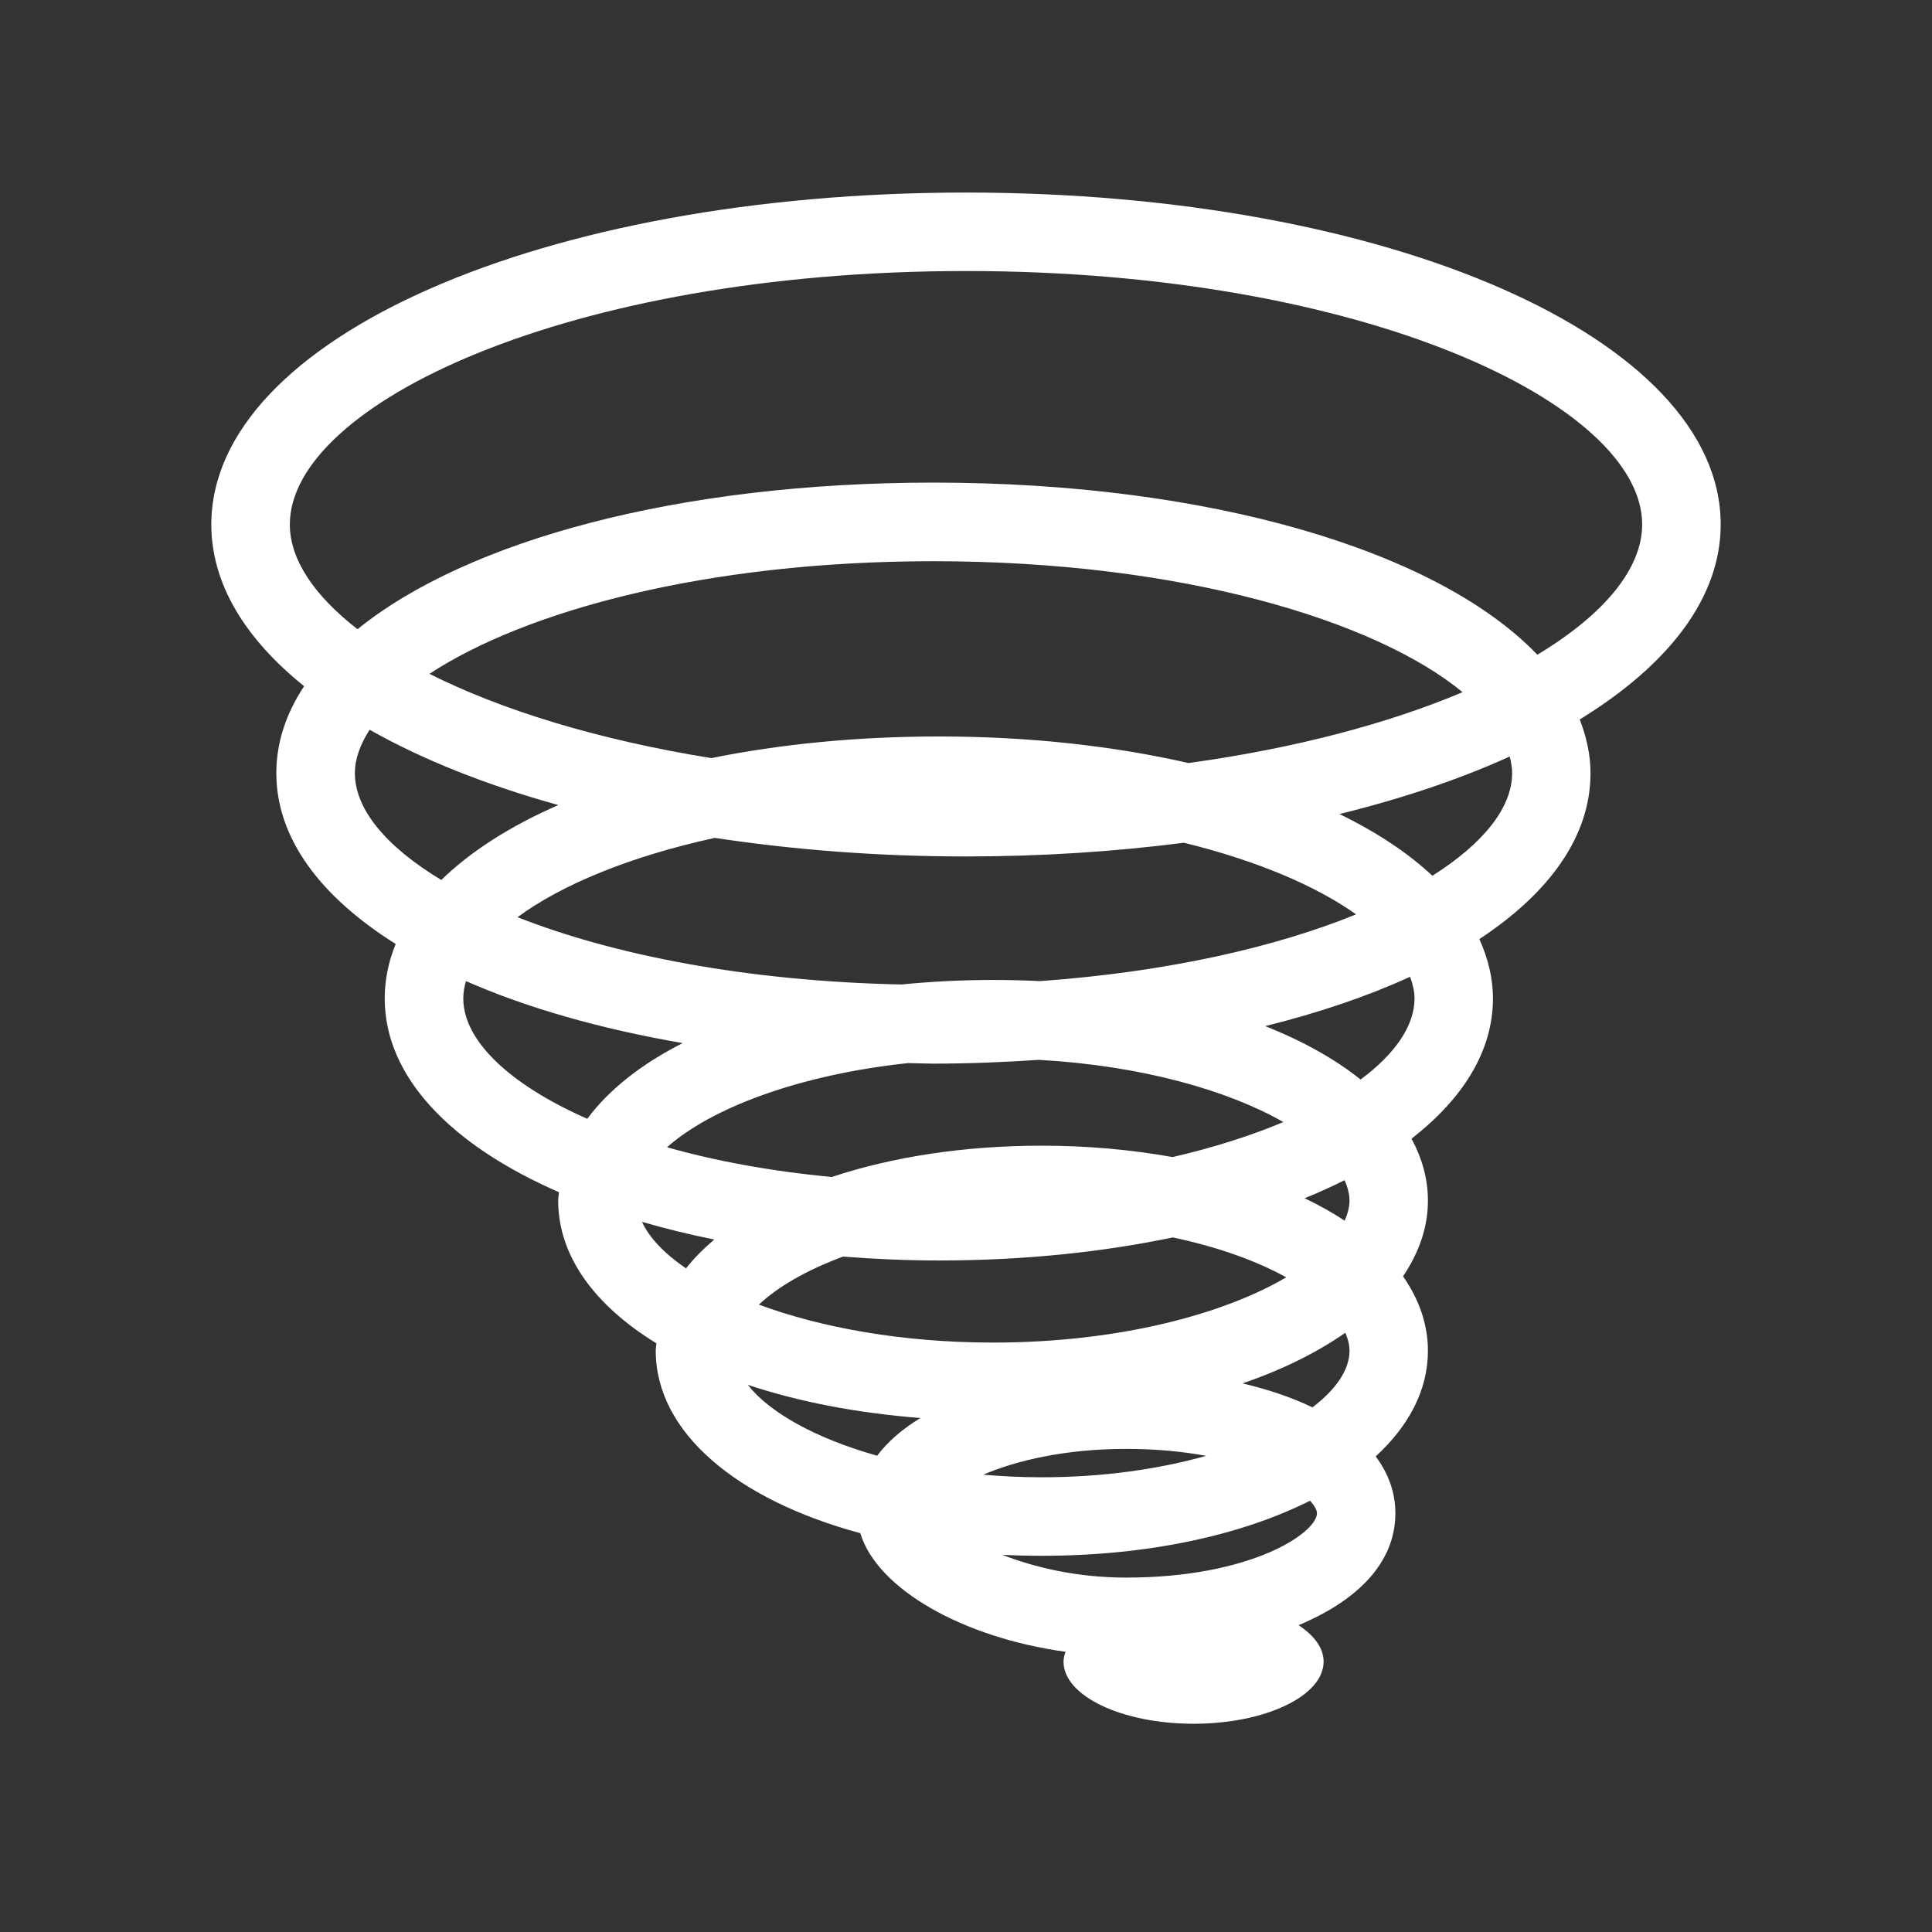 <?xml version="1.0" encoding="UTF-8" standalone="no"?>
<!-- Generator: Adobe Illustrator 15.1.0, SVG Export Plug-In . SVG Version: 6.00 Build 0)  -->

<svg
   xmlns:dc="http://purl.org/dc/elements/1.1/"
   xmlns:cc="http://creativecommons.org/ns#"
   xmlns:rdf="http://www.w3.org/1999/02/22-rdf-syntax-ns#"
   xmlns:svg="http://www.w3.org/2000/svg"
   xmlns="http://www.w3.org/2000/svg"
   xmlns:sodipodi="http://sodipodi.sourceforge.net/DTD/sodipodi-0.dtd"
   xmlns:inkscape="http://www.inkscape.org/namespaces/inkscape"
   version="1.1"
   id="Layer_1"
   x="0px"
   y="0px"
   width="512px"
   height="512px"
   viewBox="0 0 512 512"
   enable-background="new 0 0 512 512"
   xml:space="preserve"
   inkscape:version="0.91 r13725"
   sodipodi:docname="hurricane.svg"><rect x="0" y="0" width="512" height="512" fill="#333333" stroke="none"/><defs
     id="defs78" /><sodipodi:namedview
     pagecolor="#ffffff"
     bordercolor="#666666"
     borderopacity="1"
     objecttolerance="10"
     gridtolerance="10"
     guidetolerance="10"
     inkscape:pageopacity="0"
     inkscape:pageshadow="2"
     inkscape:window-width="785"
     inkscape:window-height="690"
     id="namedview76"
     showgrid="false"
     inkscape:zoom="1.0175781"
     inkscape:cx="256"
     inkscape:cy="256"
     inkscape:window-x="0"
     inkscape:window-y="0"
     inkscape:window-maximized="0"
     inkscape:current-layer="Layer_1" /><path
     inkscape:connector-curvature="0"
     style="fill:#fff"
     d="M 456,138.998 C 456,89.671 368.145,51.028 255.984,51.028 143.845,51.028 56,89.671 56,138.998 c 0,15.669 8.906,30.235 24.596,42.846 -4.786,7.221 -7.366,14.951 -7.366,23.046 0,17.219 11.643,32.732 31.64,45.28 -1.914,4.63 -2.913,9.458 -2.913,14.441 0,20.788 17.521,38.83 46.175,51.336 -0.052,0.739 -0.208,1.467 -0.208,2.216 0,14.691 9.645,27.78 26.032,37.831 -0.042,0.655 -0.177,1.311 -0.177,1.977 0,21.61 21.454,39.485 54.207,48.339 4.484,14.795 27.124,27.666 54.405,31.432 -0.281,0.853 -0.551,1.706 -0.551,2.601 0,9.094 15.44,16.47 34.46,16.47 19.051,0 34.47,-7.377 34.47,-16.47 0,-3.621 -2.507,-6.929 -6.648,-9.655 15.18,-6.326 25.668,-16.252 25.668,-29.663 0,-5.65 -1.935,-10.654 -5.213,-15.066 8.792,-8.084 13.838,-17.584 13.838,-27.988 0,-7.054 -2.383,-13.671 -6.596,-19.748 4.203,-6.222 6.596,-12.933 6.596,-20.06 0,-5.754 -1.571,-11.237 -4.349,-16.408 13.682,-10.623 21.579,-23.254 21.579,-37.134 0,-5.452 -1.311,-10.706 -3.6,-15.752 18.707,-12.308 29.455,-27.353 29.455,-43.969 0,-4.901 -1.072,-9.645 -2.861,-14.233 C 442.152,176.226 456,158.475 456,138.998 Z M 94.049,204.89 c 0,-3.798 1.436,-7.668 3.912,-11.497 13.9,7.866 30.776,14.608 50.004,19.956 -12.777,5.587 -23.275,12.298 -31.016,19.852 -14.639,-8.823 -22.9,-18.749 -22.9,-28.311 z M 357.636,357.96 c 0,5.015 -3.538,10.228 -9.822,15.003 -5.514,-2.653 -11.809,-4.765 -18.53,-6.347 10.602,-3.642 19.737,-8.188 27.249,-13.422 0.666,1.592 1.103,3.194 1.103,4.765 z m -59.17,26.011 c 8.022,0 15.055,0.718 21.194,1.842 -12.433,3.486 -27.239,5.681 -43.553,5.681 -5.358,0 -10.54,-0.25 -15.544,-0.687 8.813,-3.766 21.787,-6.836 37.904,-6.836 z m -35.282,-28.175 c -24.263,0 -45.738,-4.027 -62.073,-10.051 4.984,-4.713 12.621,-9.146 22.318,-12.735 8.23,0.635 16.668,1.03 25.387,1.03 22.432,0 43.314,-2.206 61.979,-6.107 11.996,2.528 22.245,6.243 30.069,10.571 -16.73,9.843 -44.614,17.292 -77.68,17.292 z m 12.933,-52.178 c -20.861,0 -39.839,3.028 -55.674,8.292 -16.2,-1.519 -30.901,-4.255 -43.668,-7.876 11.497,-10.248 34.605,-19.175 63.863,-22.307 2.258,0.042 4.464,0.146 6.742,0.146 9.583,0 18.853,-0.395 27.946,-0.999 27.239,1.529 50.098,8.084 64.768,16.481 -8.48,3.579 -18.333,6.732 -29.351,9.281 -10.748,-1.925 -22.338,-3.017 -34.626,-3.017 z M 263.184,259.701 c -8.376,0 -16.47,0.416 -24.253,1.197 -41.306,-0.864 -76.483,-7.855 -101.777,-17.833 11.518,-8.511 29.57,-16.054 52.262,-21.017 20.767,3.142 43.095,4.921 66.568,4.921 20.174,0 39.527,-1.29 57.766,-3.631 19.446,4.765 35.063,11.476 45.624,18.978 -21.35,8.698 -50.046,15.274 -83.756,17.688 -4.079,-0.198 -8.22,-0.302 -12.433,-0.302 z m -14.369,-64.529 c -21.766,0 -42.076,2.05 -60.315,5.733 -30.329,-4.89 -55.778,-12.818 -74.683,-22.328 25.345,-16.668 73.3,-29.85 133.562,-29.85 66.048,0 117.31,15.825 140.221,34.709 -19.394,8.178 -44.001,14.826 -72.623,18.78 -19.696,-4.495 -42.034,-7.044 -66.162,-7.044 z m -126.04,69.429 c 0,-1.519 0.26,-3.059 0.708,-4.599 16.117,7.085 35.573,12.662 57.433,16.429 -11.029,5.587 -19.602,12.402 -25.283,20.06 -20.757,-9.135 -32.857,-20.799 -32.857,-31.89 z m 47.361,59.201 c 6.097,1.758 12.444,3.35 19.155,4.682 -2.83,2.424 -5.39,4.973 -7.491,7.647 -5.733,-3.912 -9.728,-8.105 -11.663,-12.329 z m 28.05,43.199 c 13.339,4.453 28.831,7.46 45.738,8.792 -4.713,2.851 -8.604,6.191 -11.476,9.988 -16.377,-4.62 -28.571,-11.487 -34.262,-18.78 z m 150.823,34.023 c 0,5.098 -17.188,17.053 -50.535,17.053 -13.182,0 -24.315,-2.726 -32.868,-6.035 3.454,0.177 6.961,0.26 10.519,0.26 28.165,0 52.917,-5.483 71.052,-14.597 1.092,1.228 1.831,2.403 1.831,3.319 z m 8.625,-82.872 c 0,1.769 -0.51,3.558 -1.28,5.348 -3.225,-2.143 -6.784,-4.12 -10.602,-5.951 3.704,-1.509 7.221,-3.101 10.581,-4.786 0.78,1.8 1.301,3.6 1.301,5.39 z m 17.23,-53.552 c 0,7.189 -5.067,14.639 -14.296,21.485 -6.794,-5.442 -15.326,-10.217 -25.283,-14.15 14.285,-3.548 27.187,-7.939 38.403,-13.078 0.697,1.925 1.176,3.85 1.176,5.743 z m 25.866,-59.711 c 0,9.156 -7.626,18.655 -21.131,27.197 -6.492,-6.076 -14.785,-11.559 -24.617,-16.356 16.73,-4.12 31.9,-9.25 45.114,-15.243 0.364,1.477 0.635,2.944 0.635,4.401 z m 6.68,-31.38 c -26.167,-27.353 -86.336,-45.613 -160.031,-45.613 -67.431,0 -123.532,15.295 -152.634,38.85 -11.497,-8.917 -17.937,-18.489 -17.937,-27.759 0,-31.765 73.58,-67.161 179.175,-67.161 105.605,0 179.207,35.396 179.207,67.161 0,11.674 -9.999,23.816 -27.78,34.522 z"
     id="path91" /></svg>